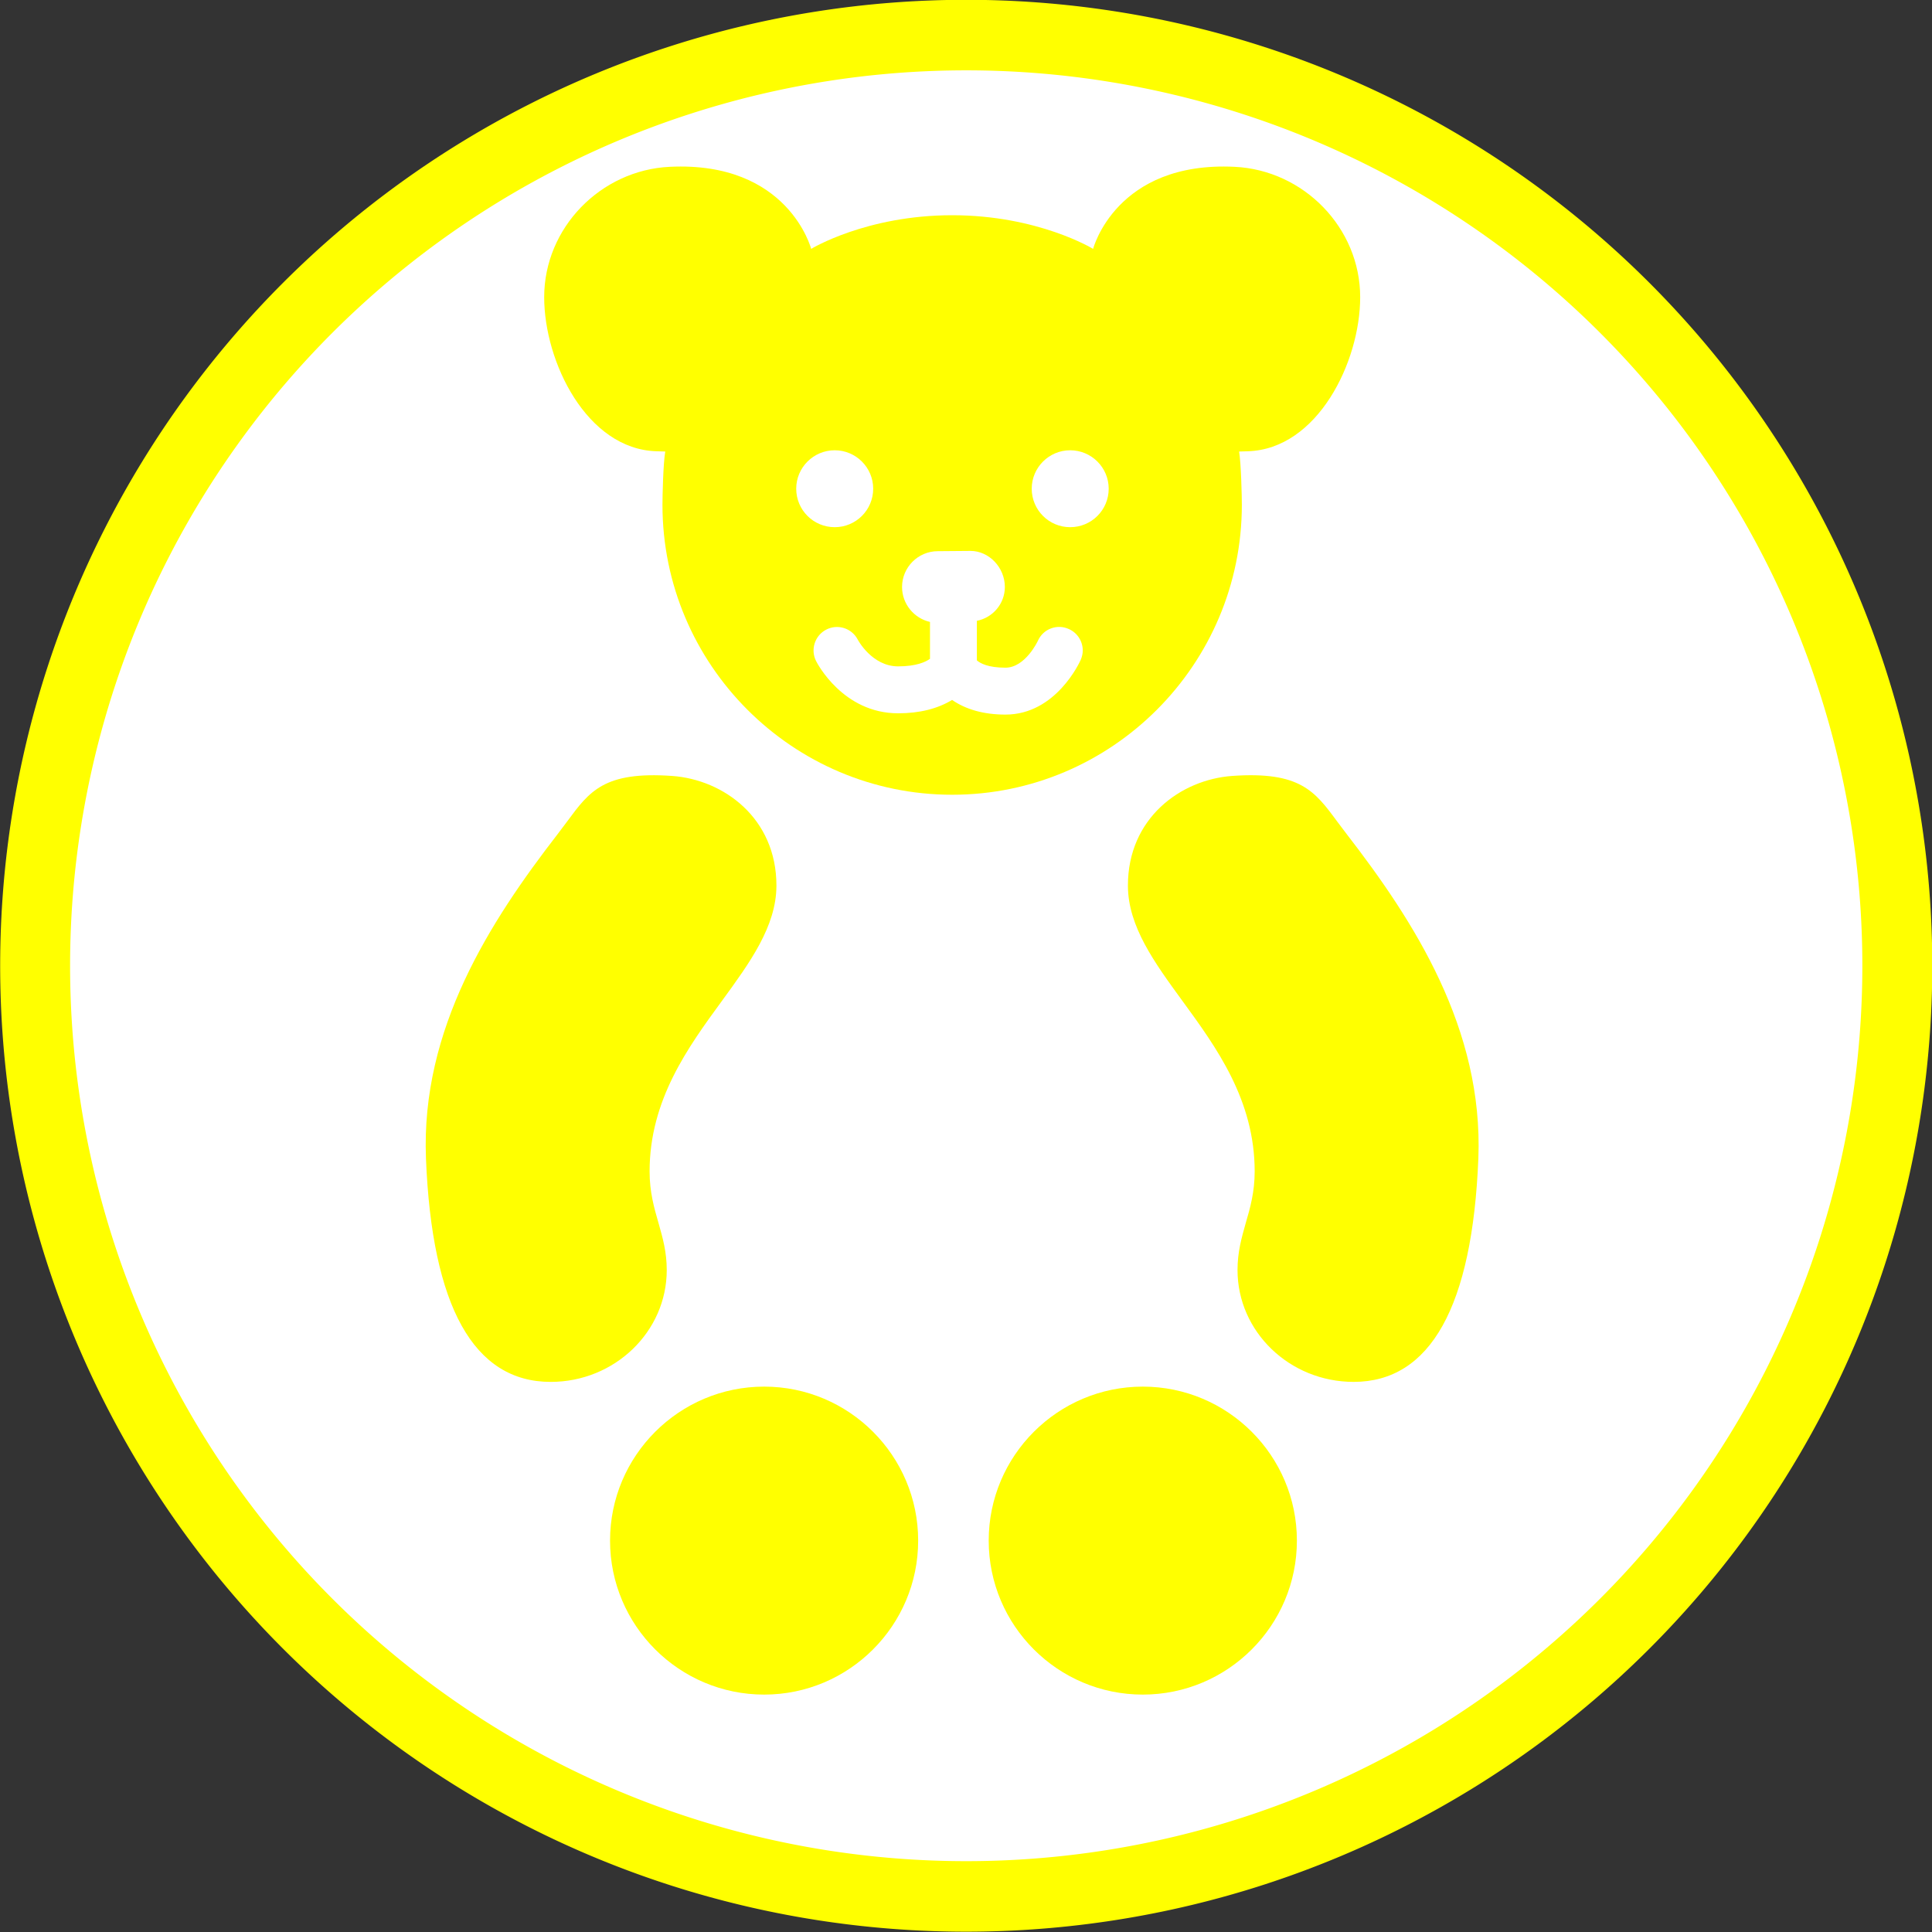 <?xml version="1.0" encoding="UTF-8" standalone="no"?>
<!-- Generator: Adobe Illustrator 14.0.0, SVG Export Plug-In . SVG Version: 6.00 Build 43363)  -->

<svg
   xmlns:dc="http://purl.org/dc/elements/1.1/"
   xmlns:cc="http://creativecommons.org/ns#"
   xmlns:rdf="http://www.w3.org/1999/02/22-rdf-syntax-ns#"
   xmlns:svg="http://www.w3.org/2000/svg"
   xmlns="http://www.w3.org/2000/svg"
   xmlns:sodipodi="http://sodipodi.sourceforge.net/DTD/sodipodi-0.dtd"
   xmlns:inkscape="http://www.inkscape.org/namespaces/inkscape"
   version="1.0"
   id="Layer_1"
   x="0px"
   y="0px"
   width="100"
   height="100"
   viewBox="0 0 100 100"
   enable-background="new 0 0 68.906 100"
   xml:space="preserve"
   inkscape:version="0.48.3.1 r9886"
   sodipodi:docname="49.svg"><rect x="0" y="0" width="100" height="100" fill="#333333" stroke="none"/><defs
   id="defs3875" /><sodipodi:namedview
   pagecolor="#ffffff"
   bordercolor="#666666"
   borderopacity="1"
   objecttolerance="10"
   gridtolerance="10"
   guidetolerance="10"
   inkscape:pageopacity="0"
   inkscape:pageshadow="2"
   inkscape:window-width="640"
   inkscape:window-height="480"
   id="namedview3873"
   showgrid="false"
   inkscape:zoom="2.36"
   inkscape:cx="34.452999"
   inkscape:cy="50"
   inkscape:window-x="0"
   inkscape:window-y="0"
   inkscape:window-maximized="0"
   inkscape:current-layer="Layer_1" />
<path
   sodipodi:type="arc"
   style="fill:#FFFFFF;stroke:#ffff00;stroke-width:3.5;stroke-miterlimit:4;stroke-dasharray:none"
   id="path4175"
   sodipodi:cx="50.845425"
   sodipodi:cy="48.303154"
   sodipodi:rx="46.608307"
   sodipodi:ry="46.184593"
   d="m 97.454,48.303 a 46.608,46.185 0 1 1 -93.217,0 46.608,46.185 0 1 1 93.217,0 z"
   transform="matrix(1.034,0,0,1.043,-2.563,-0.393)" /><path
   d="M 22.048,59.953 C 21.782,53.264 25.349,47.713 28.871,43.163 l 0.486,-0.646 c 1.154,-1.565 1.914,-2.6 5.426,-2.355 2.689,0.191 5.405,2.197 5.405,5.671 0,0.009 0,0.017 0,0.028 -0.011,2.09 -1.376,3.965 -2.819,5.943 -1.757,2.405 -3.746,5.127 -3.746,8.831 0,1.06 0.233,1.881 0.461,2.666 0.219,0.774 0.427,1.5 0.427,2.438 0,3.191 -2.697,5.788 -6.009,5.788 -3.98,0 -6.149,-3.896 -6.454,-11.574 z"
   id="path3863"
   inkscape:connector-curvature="0"
   style="fill:#ffff00" />
<path
   d="m 39.553,87.712 c -4.398,0 -7.977,-3.573 -7.977,-7.97 0,-4.398 3.579,-7.971 7.977,-7.971 4.394,0 7.971,3.573 7.971,7.971 0,4.397 -3.577,7.97 -7.971,7.97 z"
   id="path3865"
   inkscape:connector-curvature="0"
   style="fill:#ffff00" />
<path
   d="m 59.151,87.712 c -4.398,0 -7.976,-3.573 -7.976,-7.97 0,-4.398 3.578,-7.971 7.976,-7.971 4.398,0 7.976,3.573 7.976,7.971 0,4.397 -3.579,7.97 -7.976,7.97 z"
   id="path3867"
   inkscape:connector-curvature="0"
   style="fill:#ffff00" />
<path
   d="m 70.063,71.526 c -3.312,0 -6.009,-2.597 -6.009,-5.788 0,-0.938 0.209,-1.664 0.427,-2.438 0.23,-0.785 0.461,-1.606 0.461,-2.666 0,-3.705 -1.987,-6.426 -3.743,-8.831 -1.445,-1.981 -2.808,-3.853 -2.818,-5.943 0,-0.011 0,-0.019 0,-0.028 0,-3.474 2.714,-5.479 5.405,-5.671 3.507,-0.244 4.269,0.791 5.423,2.355 l 0.488,0.646 c 3.521,4.55 7.081,10.102 6.823,16.79 -0.308,7.677 -2.481,11.574 -6.457,11.574 z"
   id="path3869"
   inkscape:connector-curvature="0"
   style="fill:#ffff00" />
<path
   d="m 63.904,8.634 c -6.143,-0.3 -7.325,4.248 -7.325,4.248 0,0 -2.847,-1.742 -7.294,-1.742 -4.45,0 -7.299,1.742 -7.299,1.742 0,0 -1.179,-4.548 -7.322,-4.248 -3.579,0.172 -6.497,3.163 -6.497,6.747 0,3.357 2.206,7.863 5.804,7.976 l 0.463,0.014 c -0.108,0.611 -0.145,2.311 -0.145,2.76 0,8.271 6.728,15.005 14.996,15.005 8.265,0 14.993,-6.734 14.993,-15.005 0,-0.449 -0.039,-2.15 -0.142,-2.76 l 0.458,-0.014 c 3.601,-0.114 5.809,-4.62 5.809,-7.976 7.91e-4,-3.584 -2.921,-6.576 -6.5,-6.747 z M 41.212,25.295 c 0,-1.096 0.893,-1.989 1.992,-1.989 1.099,0 1.992,0.893 1.992,1.989 0,1.104 -0.894,1.992 -1.992,1.992 -1.099,0 -1.992,-0.888 -1.992,-1.992 z m 14.726,8.859 c -0.052,0.116 -1.284,2.833 -3.895,2.833 -1.129,0 -2.05,-0.267 -2.763,-0.758 -0.746,0.452 -1.676,0.691 -2.794,0.691 -2.852,0 -4.192,-2.597 -4.245,-2.703 -0.302,-0.593 -0.066,-1.321 0.521,-1.626 0.592,-0.311 1.323,-0.081 1.634,0.513 0.005,0.014 0.738,1.387 2.089,1.387 0.951,0 1.434,-0.233 1.651,-0.392 0,-0.283 0,-1.42 0,-1.908 -0.83,-0.189 -1.446,-0.932 -1.446,-1.809 0,-1.019 0.83,-1.853 1.851,-1.853 l 1.689,-0.014 c 0.963,0 1.781,0.857 1.781,1.867 0,0.874 -0.635,1.595 -1.448,1.75 0,0.516 0,1.8 0,2.05 0.169,0.147 0.572,0.377 1.479,0.377 1.027,0 1.675,-1.379 1.678,-1.39 0.133,-0.297 0.375,-0.53 0.676,-0.641 0.303,-0.116 0.633,-0.103 0.927,0.031 0.448,0.197 0.72,0.641 0.72,1.106 0,0.164 -0.036,0.327 -0.105,0.486 z M 55.391,27.287 c -1.095,0 -1.989,-0.888 -1.989,-1.992 0,-1.096 0.894,-1.989 1.989,-1.989 1.102,0 1.995,0.893 1.995,1.989 7.91e-4,1.104 -0.893,1.992 -1.995,1.992 z"
   id="path3871"
   inkscape:connector-curvature="0"
   style="fill:#ffff00" />
</svg>
